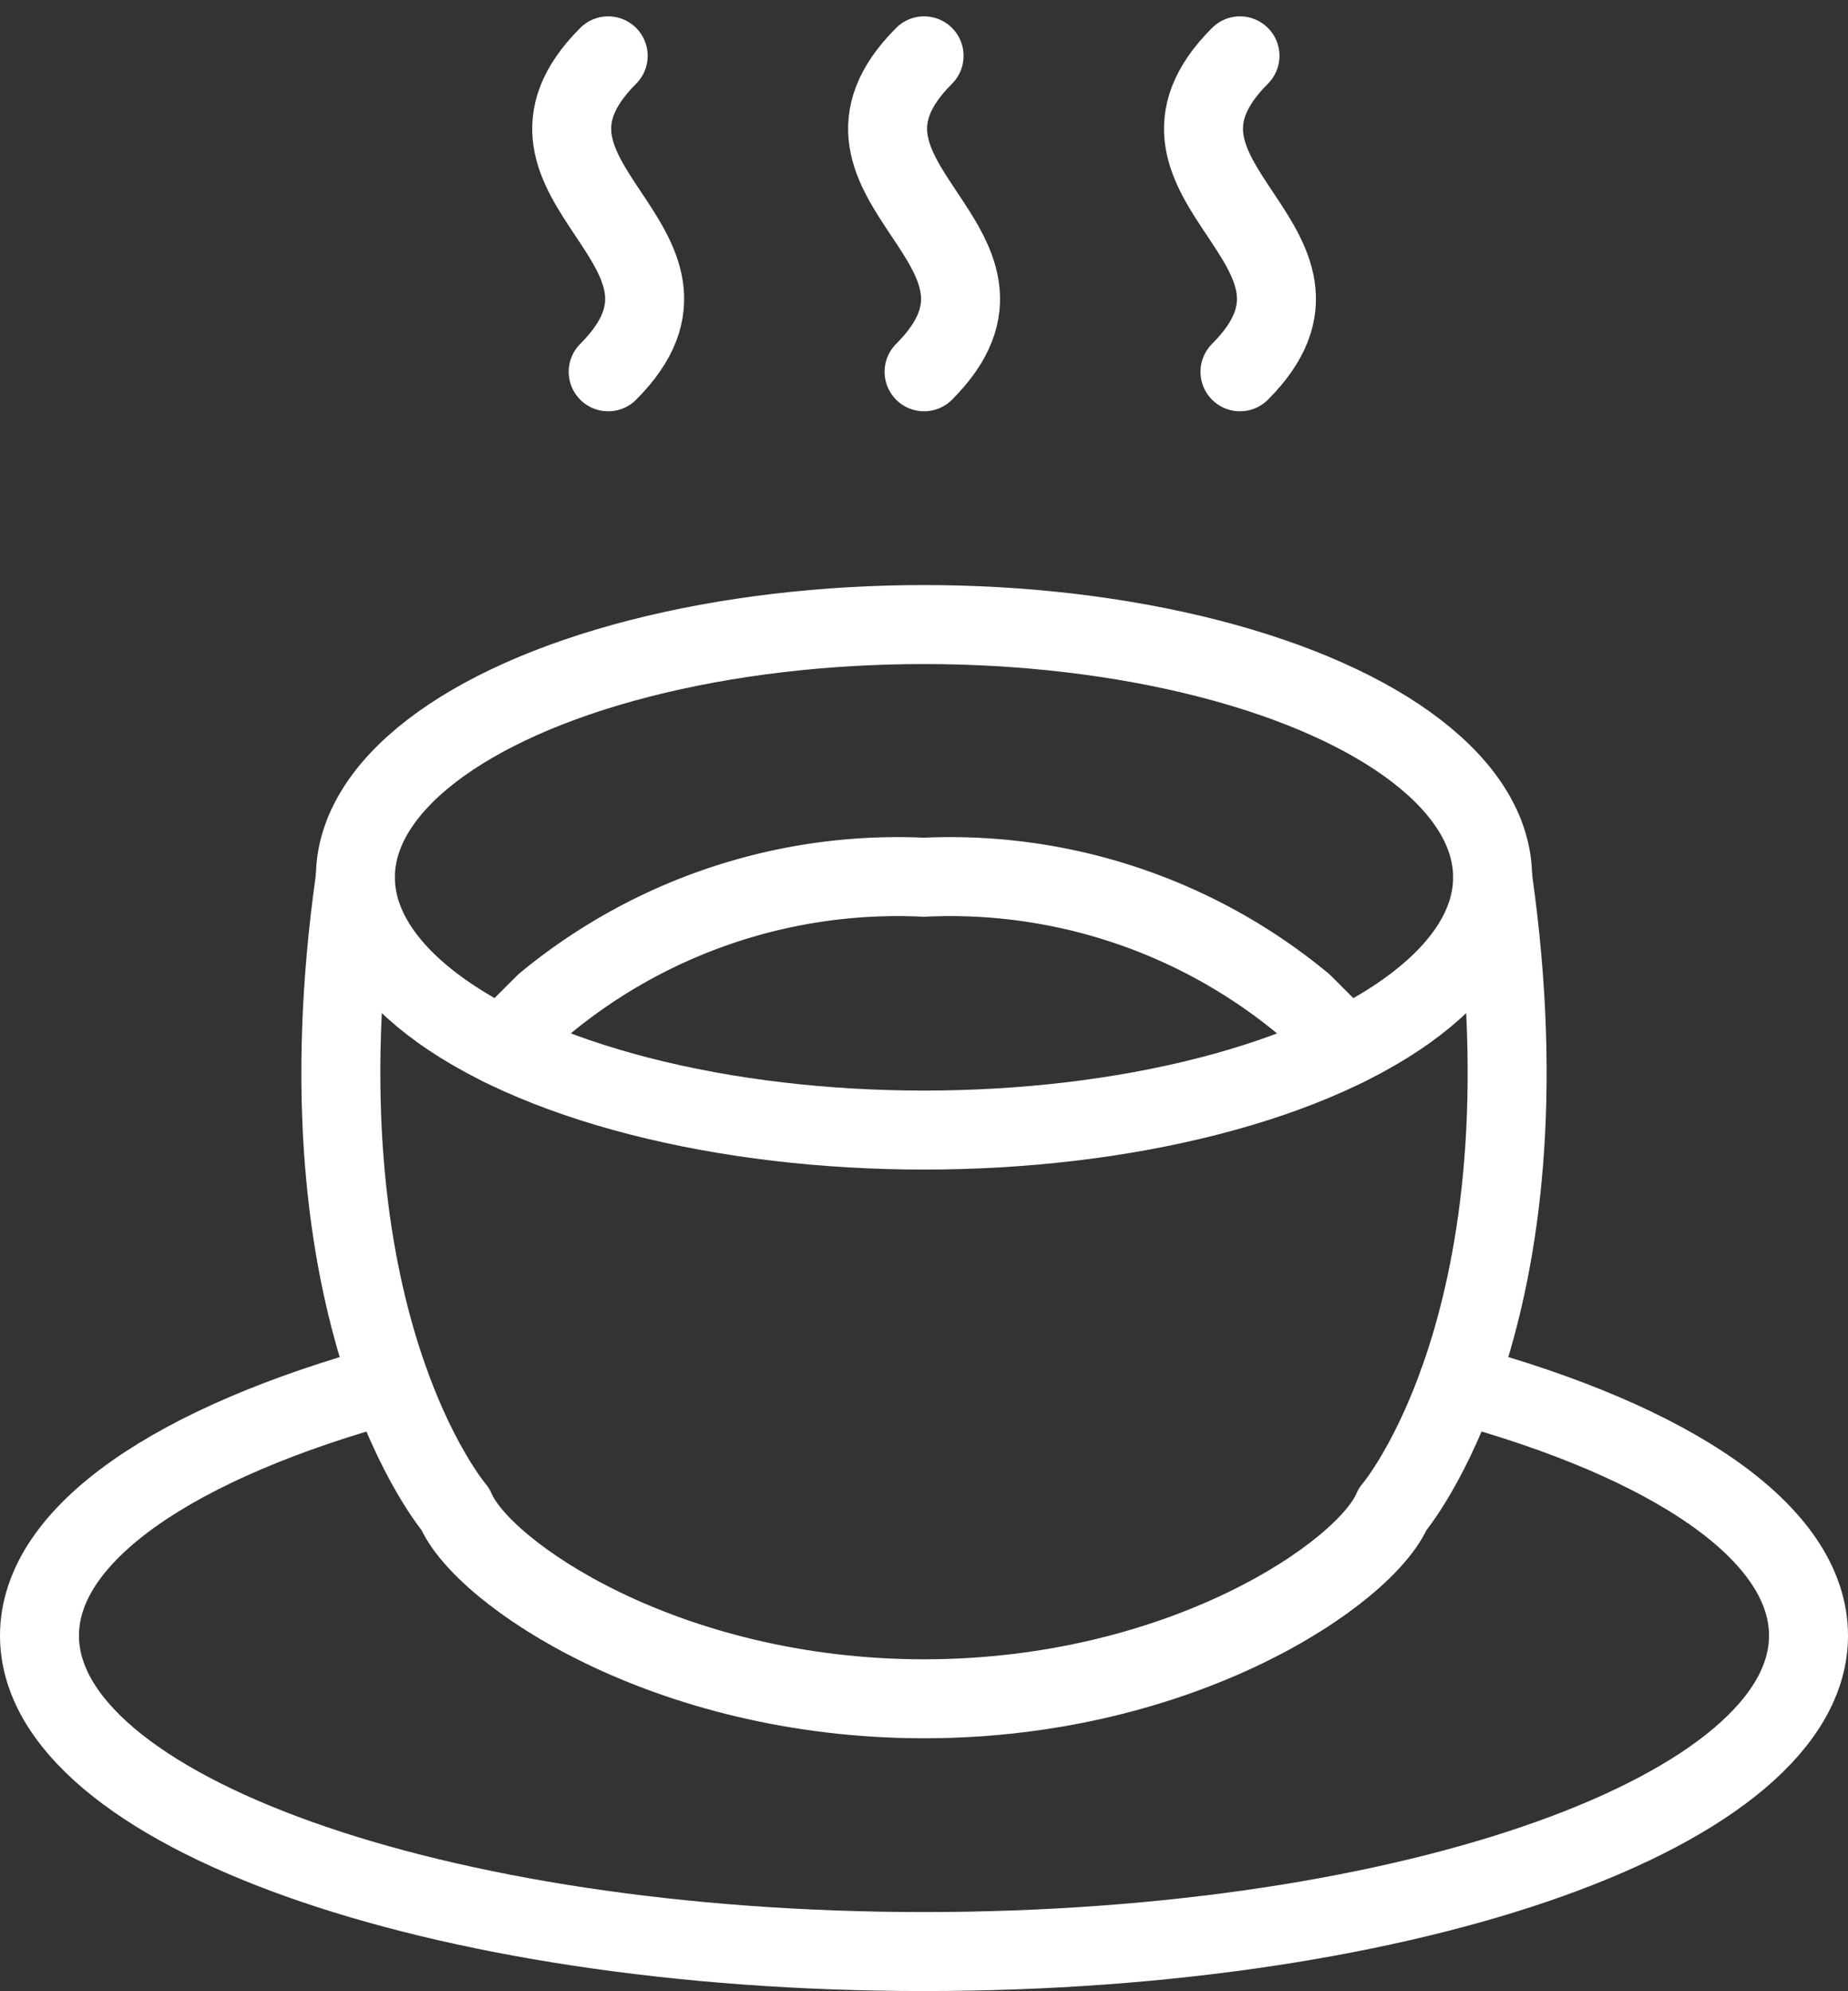 <svg xmlns="http://www.w3.org/2000/svg" width="23.4" height="25.207" viewBox="0 0 23.4 25.207"><rect x="0" y="0" width="23.4" height="25.207" fill="#333333" stroke="none"/><defs><style>.a{fill:none;stroke:#fff;stroke-linecap:round;stroke-linejoin:round;}</style></defs><g transform="translate(0.5 0.707)"><path class="a" d="M8.279.75c-1.6,1.6,1.6,2.4,0,4" transform="translate(-1.078 -0.75)"/><path class="a" d="M12.029.75c-1.6,1.6,1.6,2.4,0,4" transform="translate(-0.828 -0.75)"/><path class="a" d="M15.779.75c-1.6,1.6,1.6,2.4,0,4" transform="translate(-0.578 -0.75)"/><path class="a" d="M19.461,16.51c2.7.731,4.439,1.887,4.439,3.189,0,2.209-5.013,4-11.2,4s-11.2-1.791-11.2-4c0-1.3,1.742-2.453,4.438-3.189" transform="translate(-1.5 0.301)"/><path class="a" d="M5.262,10.5c-.8,5.6,1.266,8,1.266,8,.334.8,2.657,2.4,5.934,2.4s5.6-1.6,5.934-2.4c0,0,2.066-2.4,1.266-8" transform="translate(-1.262 -0.1)"/><ellipse class="a" cx="7.2" cy="3.2" rx="7.2" ry="3.2" transform="translate(4 7.2)"/><path class="a" d="M6.99,12.644l.544-.544a7.008,7.008,0,0,1,4.8-1.6,7.008,7.008,0,0,1,4.8,1.6l.544.544" transform="translate(-1.135 -0.101)"/></g></svg>